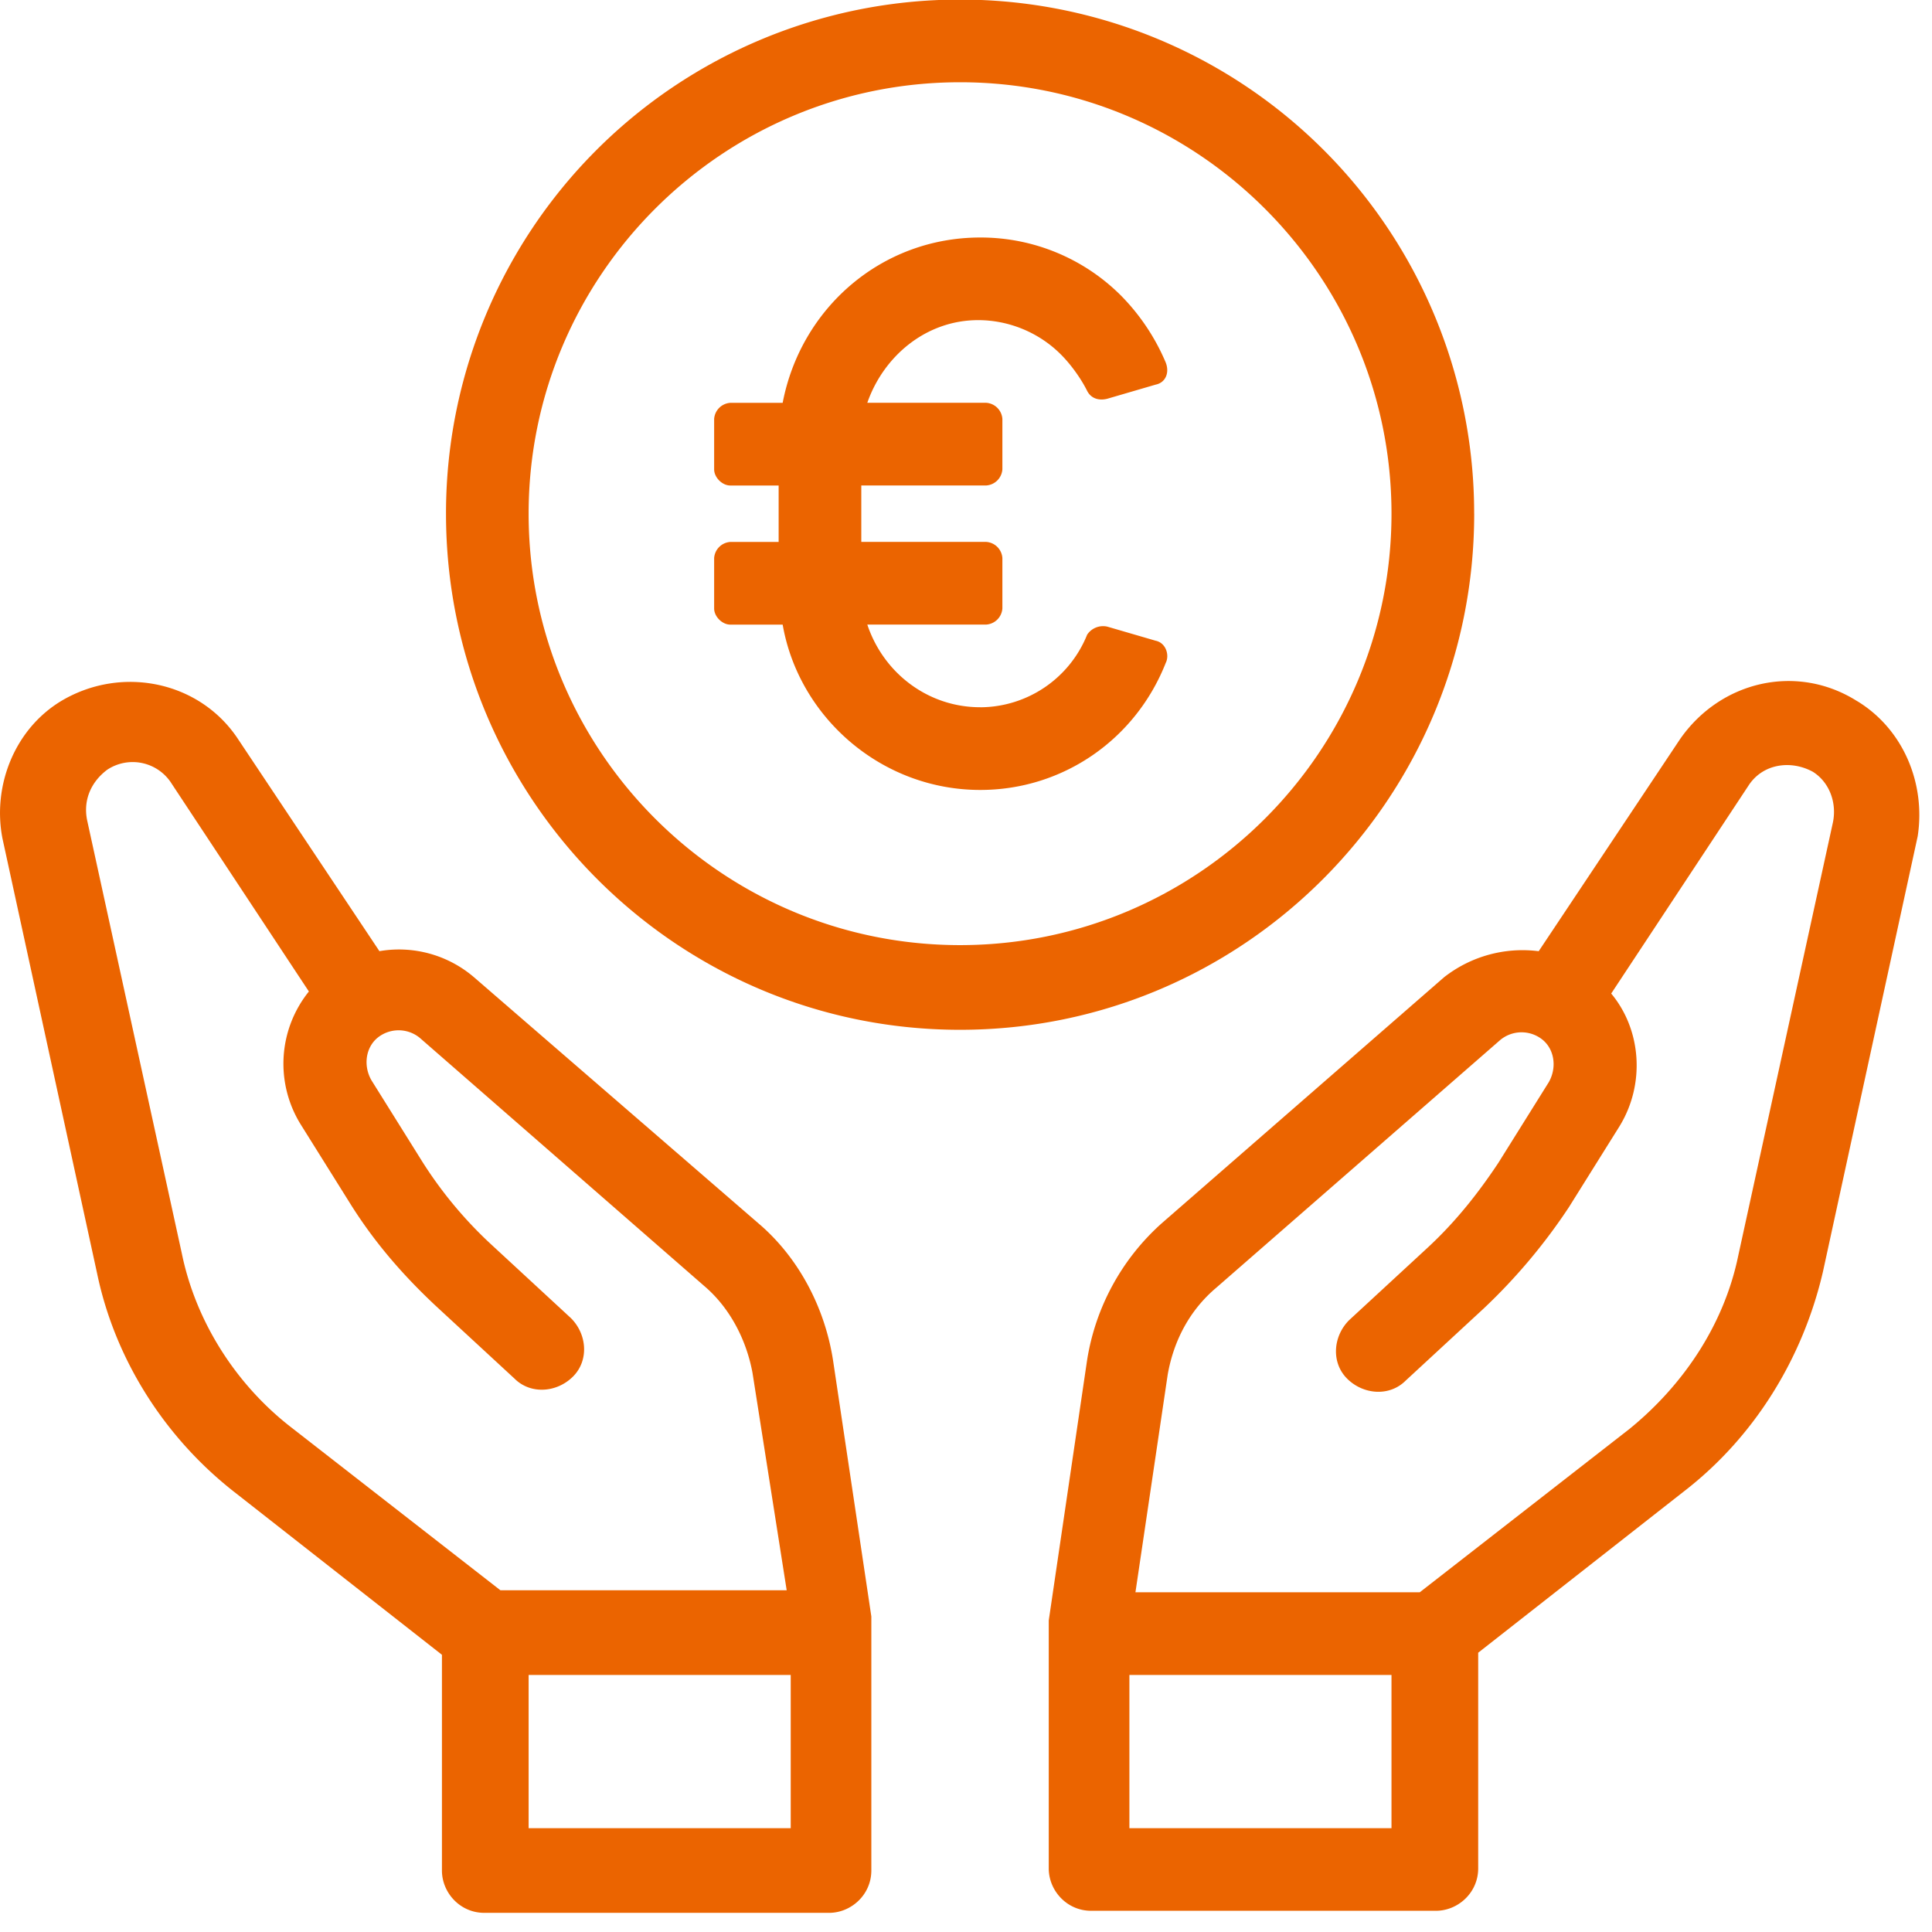 <svg xmlns="http://www.w3.org/2000/svg" width="47" height="47" viewBox="0 0 47 47"><g><g><g><path fill="#eb6400" d="M42.287 30.545c-.343 1.668-1.324 3.14-2.648 4.218l-5.101 3.973h-6.916l.785-5.297c.147-.834.54-1.57 1.177-2.109l6.916-6.033a.813.813 0 0 1 1.03 0c.294.246.343.687.147 1.03L36.45 28.29c-.49.736-1.03 1.423-1.717 2.06l-1.913 1.766c-.392.392-.441 1.03-.049 1.422.393.392 1.03.442 1.423.05l1.912-1.767a14.009 14.009 0 0 0 2.06-2.452l1.227-1.962c.637-1.03.539-2.354-.197-3.237l3.335-5.051c.344-.54 1.03-.638 1.57-.344.392.245.588.736.49 1.226zm-14.812 13.93v-3.728h6.376v3.727zm17.706-27.417c-1.471-.932-3.335-.49-4.316.932l-3.433 5.15a3.095 3.095 0 0 0-2.306.637L28.26 29.76a5.645 5.645 0 0 0-1.815 3.335l-.932 6.327v6.032c0 .54.442 1.03 1.03 1.03h8.387c.54 0 1.03-.441 1.03-1.03v-5.248l5.003-3.923c1.717-1.325 2.894-3.237 3.384-5.346l2.305-10.594c.196-1.275-.343-2.6-1.471-3.286z"/></g><g><path fill="#eb6400" d="M12.86 44.474v-3.727h6.376v3.727zm-5.788-9.76c-1.324-1.03-2.305-2.55-2.648-4.218L2.119 19.951c-.099-.49.098-.932.49-1.226a1.12 1.12 0 0 1 1.57.344l3.335 5.051a2.804 2.804 0 0 0-.197 3.237l1.227 1.962c.588.932 1.275 1.717 2.06 2.452l1.912 1.766c.393.392 1.03.343 1.423-.049.392-.392.343-1.03-.05-1.422L11.978 30.3a10.086 10.086 0 0 1-1.717-2.06l-1.226-1.962c-.196-.343-.147-.784.147-1.03a.813.813 0 0 1 1.03 0l6.916 6.033c.637.54 1.03 1.324 1.177 2.109l.833 5.297h-6.964zm13.194-1.618c-.197-1.276-.834-2.502-1.815-3.335l-6.916-5.984a2.804 2.804 0 0 0-2.305-.638l-3.433-5.15c-.932-1.422-2.845-1.814-4.316-.931-1.128.686-1.668 2.06-1.422 3.335l2.305 10.594c.441 2.109 1.667 4.021 3.384 5.346l5.003 3.923v5.248c0 .54.441 1.03 1.03 1.03h8.386c.54 0 1.03-.441 1.03-1.03v-6.18z"/></g><g><path fill="#eb6400" d="M23.355 22.992c-5.787 0-10.495-4.708-10.495-10.496 0-5.787 4.708-10.495 10.495-10.495 5.788 0 10.496 4.708 10.496 10.495 0 5.788-4.708 10.496-10.496 10.496zm12.507-10.496A12.496 12.496 0 0 0 23.355-.01 12.496 12.496 0 0 0 10.85 12.496c0 6.916 5.591 12.556 12.506 12.556 6.916 0 12.507-5.64 12.507-12.556z"/></g><g><path fill="#eb6400" d="M23.846 17.205c-1.275 0-2.354-.834-2.747-2.011h2.894a.422.422 0 0 0 .392-.392v-1.227a.422.422 0 0 0-.392-.392h-3.04V11.81h3.04a.422.422 0 0 0 .392-.393v-1.226a.422.422 0 0 0-.392-.392h-2.894c.393-1.128 1.423-2.011 2.698-2.011.736 0 1.471.294 2.01.834.246.245.491.588.638.883.098.196.295.245.49.196l1.178-.344c.245-.049.343-.294.245-.54A5.197 5.197 0 0 0 27.28 7.2a4.825 4.825 0 0 0-3.433-1.422c-2.403 0-4.365 1.717-4.807 4.022h-1.275a.422.422 0 0 0-.392.392v1.226c0 .197.196.393.392.393h1.177v1.373h-1.177a.422.422 0 0 0-.392.392v1.227c0 .196.196.392.392.392h1.275c.393 2.256 2.404 4.022 4.807 4.022 2.01 0 3.776-1.226 4.512-3.09.098-.196 0-.49-.245-.54l-1.177-.343a.466.466 0 0 0-.49.196 2.814 2.814 0 0 1-2.6 1.766z"/></g></g></g></svg>